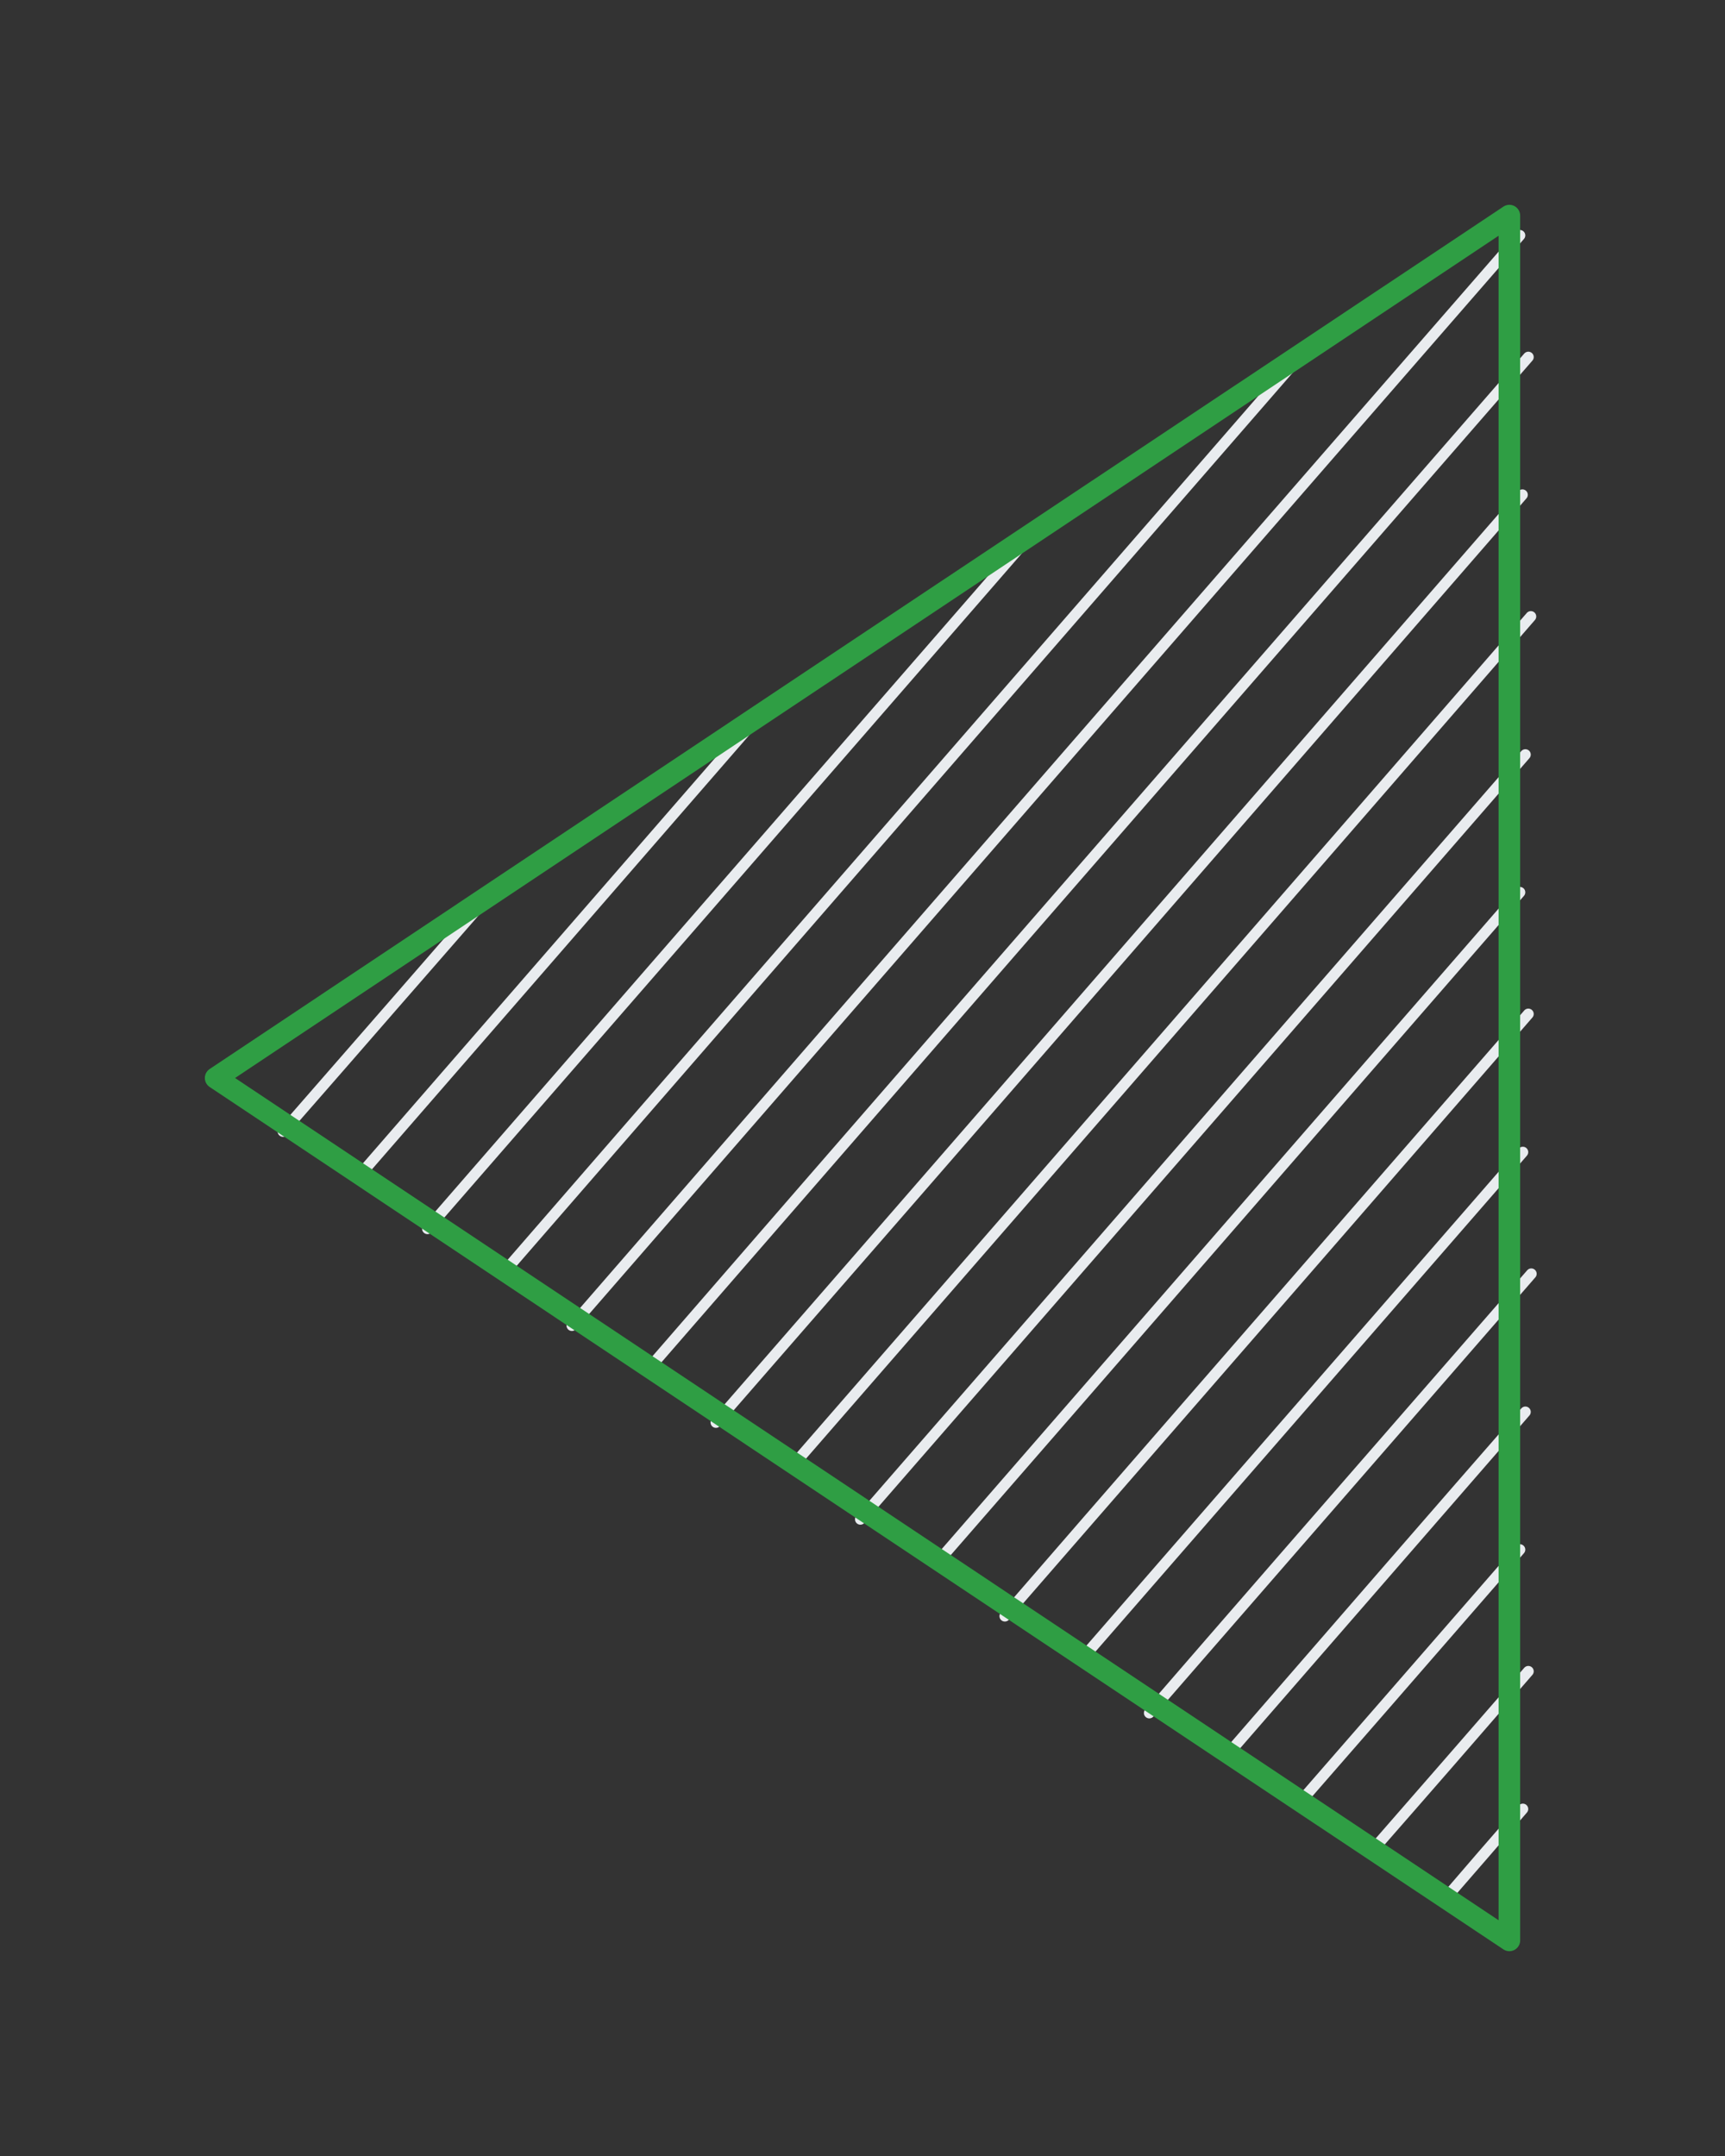 <?xml version="1.0" encoding="UTF-8"?>
<svg xmlns="http://www.w3.org/2000/svg" xmlns:xlink="http://www.w3.org/1999/xlink" width="16" height="20" viewBox="0 0 16 20">
<rect x="0" y="0" width="16" height="20" fill="#333333" stroke="none"/>
<path fill="none" stroke-width="0.5" stroke-linecap="round" stroke-linejoin="miter" stroke="rgb(91.373%, 92.549%, 93.725%)" stroke-opacity="1" stroke-miterlimit="4" d="M -59.883 -40.137 L -59.883 -40.137 M -59.883 -40.137 L -59.883 -40.137 M -56.875 -37.52 C -53.262 -41.641 -49.688 -45.781 -47.676 -48.066 M -56.875 -37.52 C -54.746 -39.961 -52.617 -42.402 -47.676 -48.066 M -53.184 -35.645 C -46.836 -42.949 -40.508 -50.234 -34.824 -56.777 M -53.184 -35.645 C -47.793 -41.855 -42.383 -48.066 -34.824 -56.777 M -50.176 -33.008 C -44.355 -39.707 -38.555 -46.387 -21.953 -65.469 M -50.176 -33.008 C -42.031 -42.363 -33.906 -51.719 -21.953 -65.469 M -46.504 -31.133 C -36.172 -43.027 -25.859 -54.902 -9.766 -73.418 M -46.504 -31.133 C -39.121 -39.648 -31.738 -48.125 -9.766 -73.418 M -43.477 -28.516 C -27.539 -46.875 -11.582 -65.215 0.488 -79.082 M -43.477 -28.516 C -26.543 -47.988 -9.629 -67.461 0.488 -79.082 M -39.805 -26.641 C -30.527 -37.344 -21.23 -48.027 0.879 -73.438 M -39.805 -26.641 C -29.258 -38.789 -18.711 -50.918 0.879 -73.438 M -36.797 -24.023 C -24.102 -38.594 -11.445 -53.184 0.605 -67.051 M -36.797 -24.023 C -29.023 -32.949 -21.27 -41.875 0.605 -67.051 M -33.105 -22.168 C -21.523 -35.488 -9.922 -48.828 0.996 -61.406 M -33.105 -22.168 C -23.574 -33.125 -14.043 -44.082 0.996 -61.406 M -30.098 -19.531 C -18.945 -32.344 -7.793 -45.176 0.742 -55 M -30.098 -19.531 C -21.133 -29.824 -12.188 -40.137 0.742 -55 M -26.426 -17.656 C -17.852 -27.5 -9.316 -37.344 0.488 -48.613 M -26.426 -17.656 C -17.773 -27.617 -9.121 -37.559 0.488 -48.613 M -23.398 -15.039 C -18.359 -20.859 -13.301 -26.66 0.879 -42.969 M -23.398 -15.039 C -18.086 -21.152 -12.754 -27.266 0.879 -42.969 M -19.727 -13.164 C -15.352 -18.203 -10.977 -23.223 0.625 -36.562 M -19.727 -13.164 C -13.711 -20.078 -7.695 -26.992 0.625 -36.562 M -16.699 -10.547 C -13.066 -14.746 -9.414 -18.945 1.016 -30.918 M -16.699 -10.547 C -12.656 -15.195 -8.594 -19.863 1.016 -30.918 M -13.027 -8.672 C -9.824 -12.363 -6.602 -16.055 0.742 -24.512 M -13.027 -8.672 C -8.047 -14.414 -3.066 -20.156 0.742 -24.512 M -9.355 -6.816 C -7.07 -9.434 -4.785 -12.07 0.488 -18.125 M -9.355 -6.816 C -7.344 -9.121 -5.332 -11.426 0.488 -18.125 M -6.348 -4.18 C -3.984 -6.875 -1.641 -9.57 0.879 -12.48 M -6.348 -4.18 C -3.945 -6.934 -1.562 -9.668 0.879 -12.48 M -2.656 -2.305 C -1.621 -3.496 -0.586 -4.688 0.625 -6.094 M -2.656 -2.305 C -1.738 -3.379 -0.82 -4.434 0.625 -6.094 " transform="matrix(0.2, 0, 0, 0.2, 14, 18)"/>
<path fill="none" stroke-width="1" stroke-linecap="round" stroke-linejoin="miter" stroke="rgb(18.431%, 61.961%, 26.667%)" stroke-opacity="1" stroke-miterlimit="4" d="M 0 0 C 0 -26.934 0 -53.887 0 -80 M 0 0 C 0 -26.582 0 -53.164 0 -80 M 0 -80 C -13.672 -70.879 -27.363 -61.758 -60 -40 M 0 -80 C -20.938 -66.055 -41.855 -52.109 -60 -40 M -60 -40 C -44.941 -29.961 -29.902 -19.941 0 0 M -60 -40 C -39.297 -26.191 -18.594 -12.383 0 0 M 0 0 L 0 0 M 0 0 L 0 0 " transform="matrix(0.2, 0, 0, 0.2, 14, 18)"/>
</svg>
